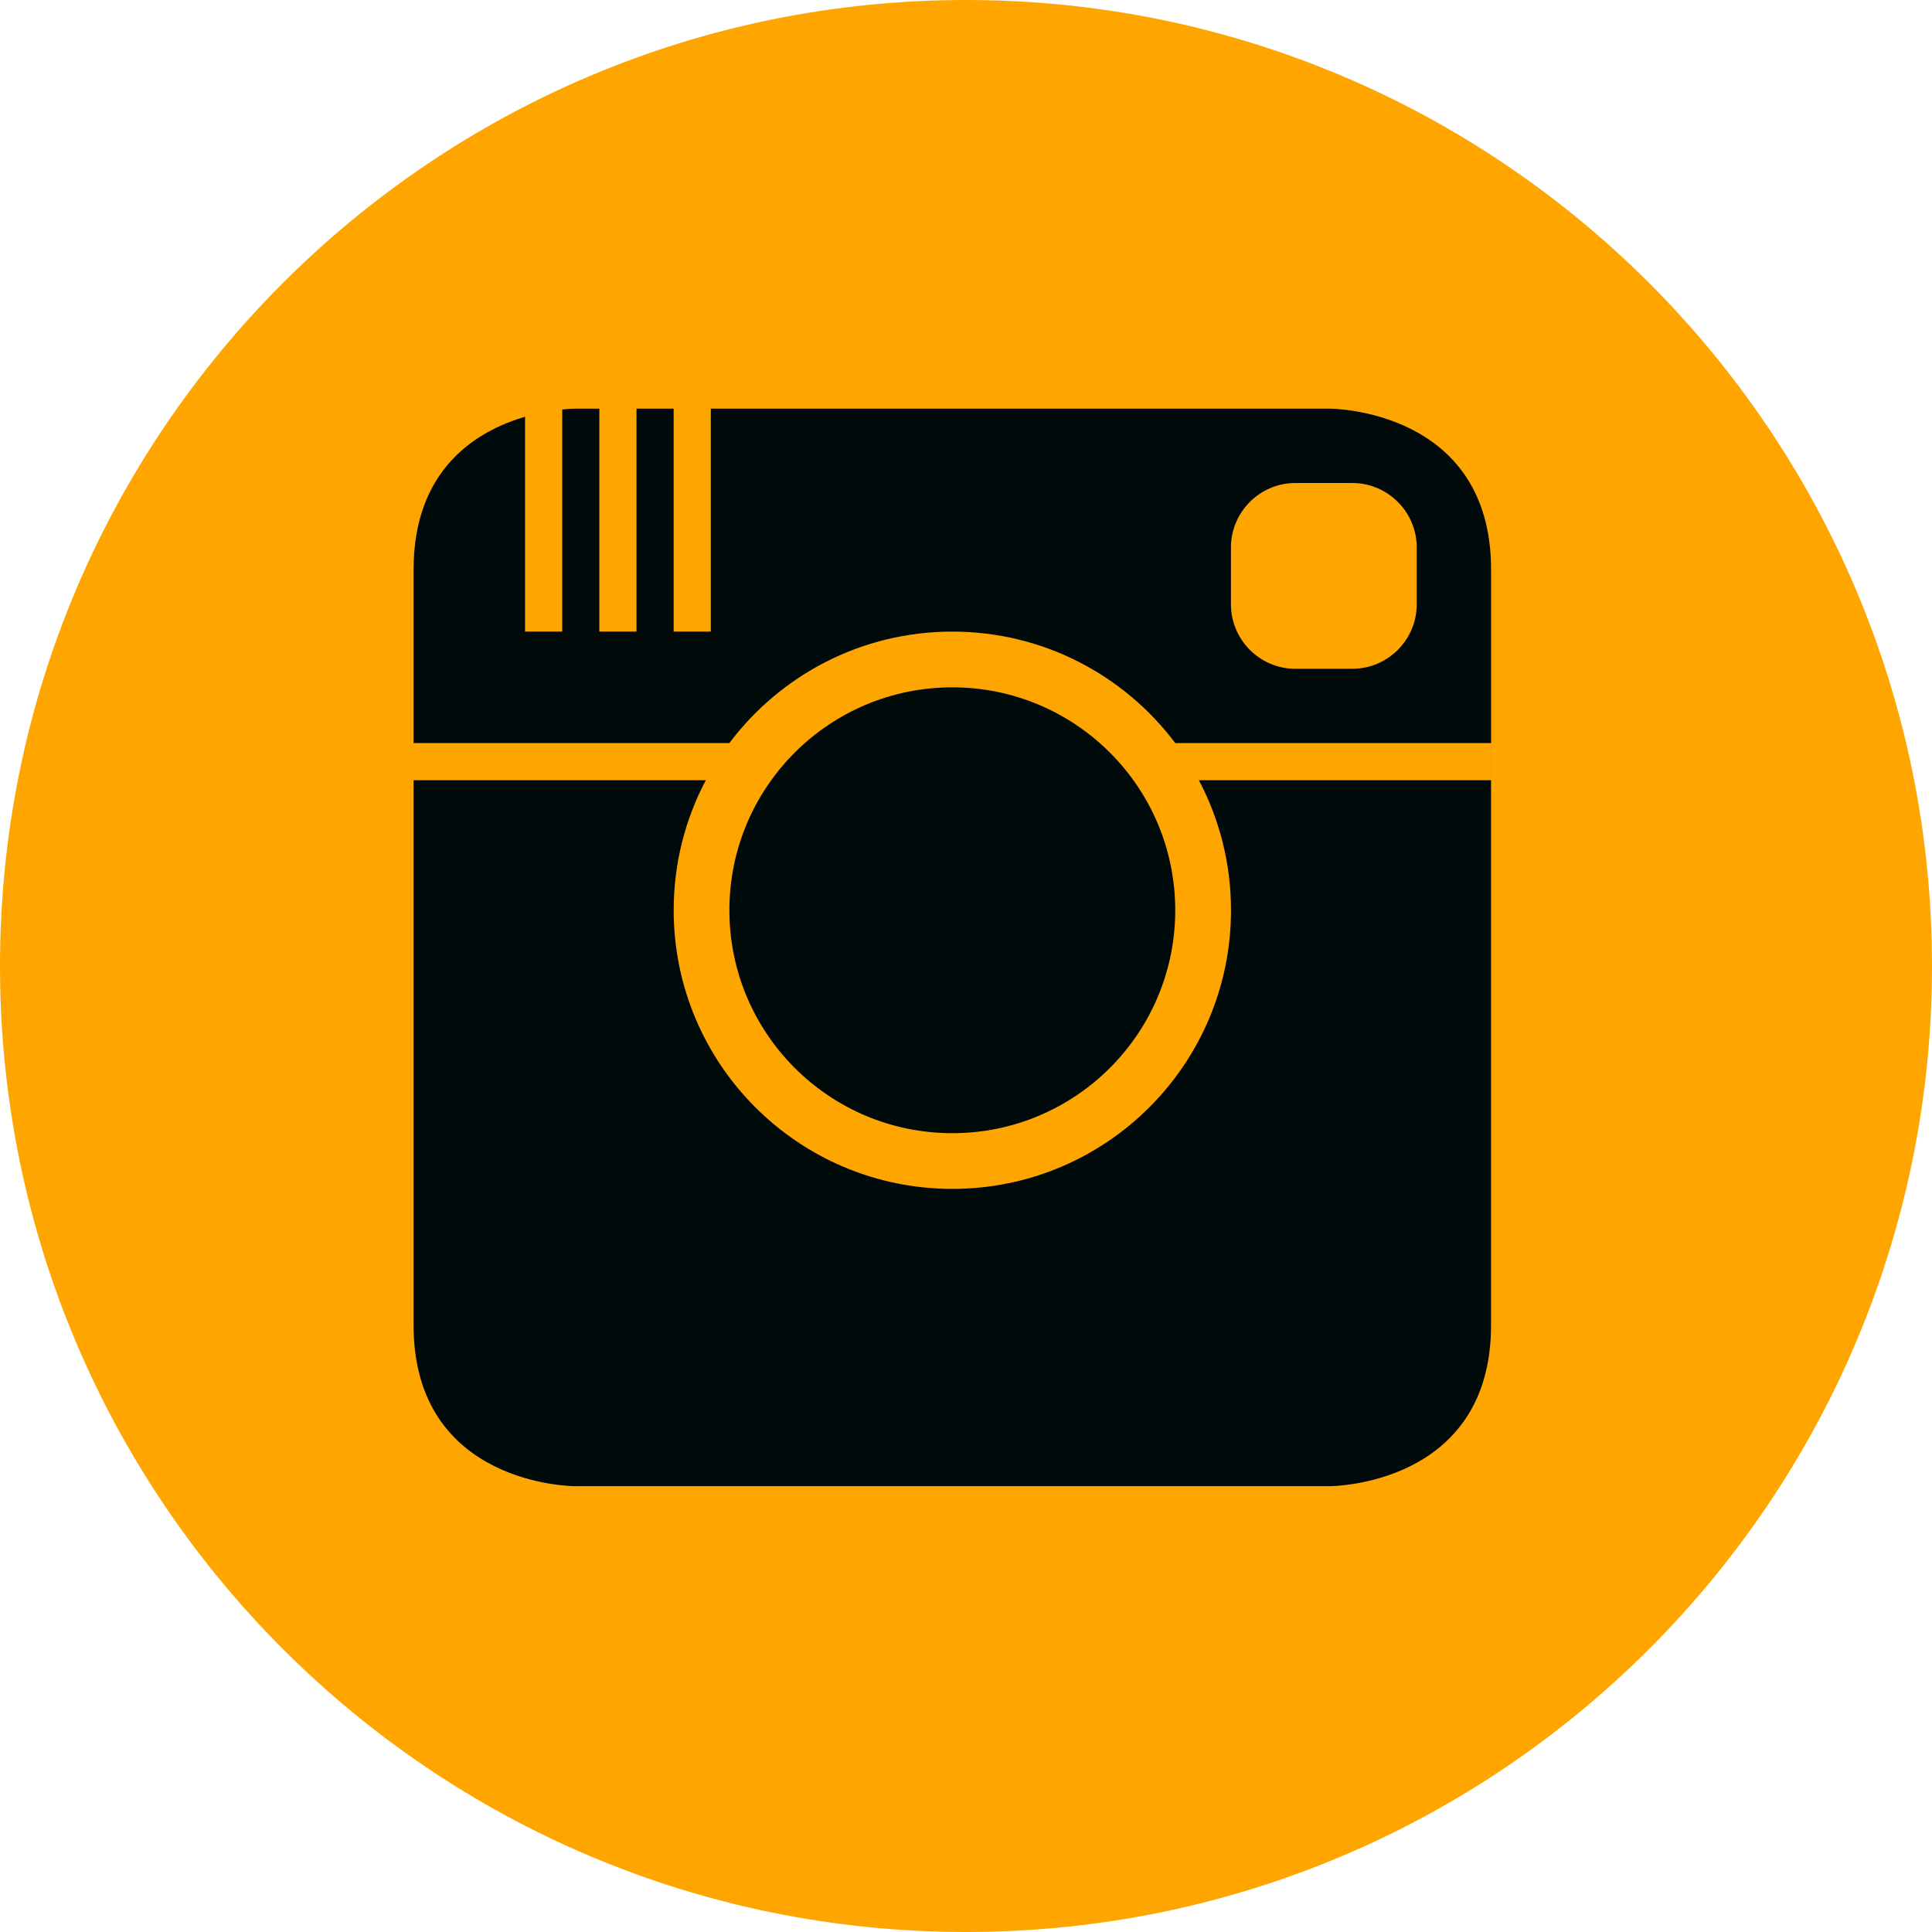 <svg width="60" height="60" xmlns="http://www.w3.org/2000/svg">
 <title/>

 <g>
  <title>background</title>
  <rect fill="none" id="canvas_background" height="402" width="582" y="-1" x="-1"/>
 </g>
 <g>
  <title>Layer 1</title>
  <path id="Instagram" fill="#ffa500" d="m30,60c16.569,0 30,-13.431 30,-30c0,-16.569 -13.431,-30 -30,-30c-16.569,0 -30,13.431 -30,30c0,16.569 13.431,30 30,30z"/>
  <path id="svg_1" fill="#000a0a" d="m21.919,24.231l-9.075,0l0,-1.154l0,0c0,11.128 0,18.077 0,18.077c0,5 5,5 5,5l23.462,0c0,0 5,0 5,-5l0,-16.923l0,0l0,-1.154l-9.807,0c-1.579,-2.102 -4.092,-3.462 -6.924,-3.462c-2.831,0 -5.345,1.36 -6.924,3.462l-9.807,0c0,-1.701 0,-3.499 0,-5.385c0,-3.156 1.992,-4.32 3.462,-4.749l0,6.672l1.154,0l0,-6.898l0,0c0.24,-0.025 0.385,-0.025 0.385,-0.025l23.462,0c0,0 5,0 5,5l0,6.538l-9.075,0c0.637,1.206 0.998,2.58 0.998,4.038c0,4.779 -3.874,8.654 -8.654,8.654c-4.779,0 -8.654,-3.874 -8.654,-8.654c0,-1.459 0.361,-2.833 0.998,-4.038l0,0zm18.311,-9.231c-1.105,0 -2.002,0.901 -2.002,2.002l0,1.766c0,1.105 0.901,2.002 2.002,2.002l1.766,0c1.105,0 2.002,-0.901 2.002,-2.002l0,-1.766c0,-1.105 -0.901,-2.002 -2.002,-2.002l-1.766,0zm-19.309,-2.308l0,6.923l1.154,0l0,-6.923l-1.154,0zm-2.308,0l0,6.923l1.154,0l0,-6.923l-1.154,0zm10.962,22.5c3.824,0 6.923,-3.1 6.923,-6.923c0,-3.824 -3.1,-6.923 -6.923,-6.923c-3.824,0 -6.923,3.1 -6.923,6.923c0,3.824 3.1,6.923 6.923,6.923zm0,-2.308c2.549,0 4.615,-2.066 4.615,-4.615c0,-2.549 -2.066,-4.615 -4.615,-4.615c-2.549,0 -4.615,2.066 -4.615,4.615c0,2.549 2.066,4.615 4.615,4.615z"/>
 </g>
</svg>